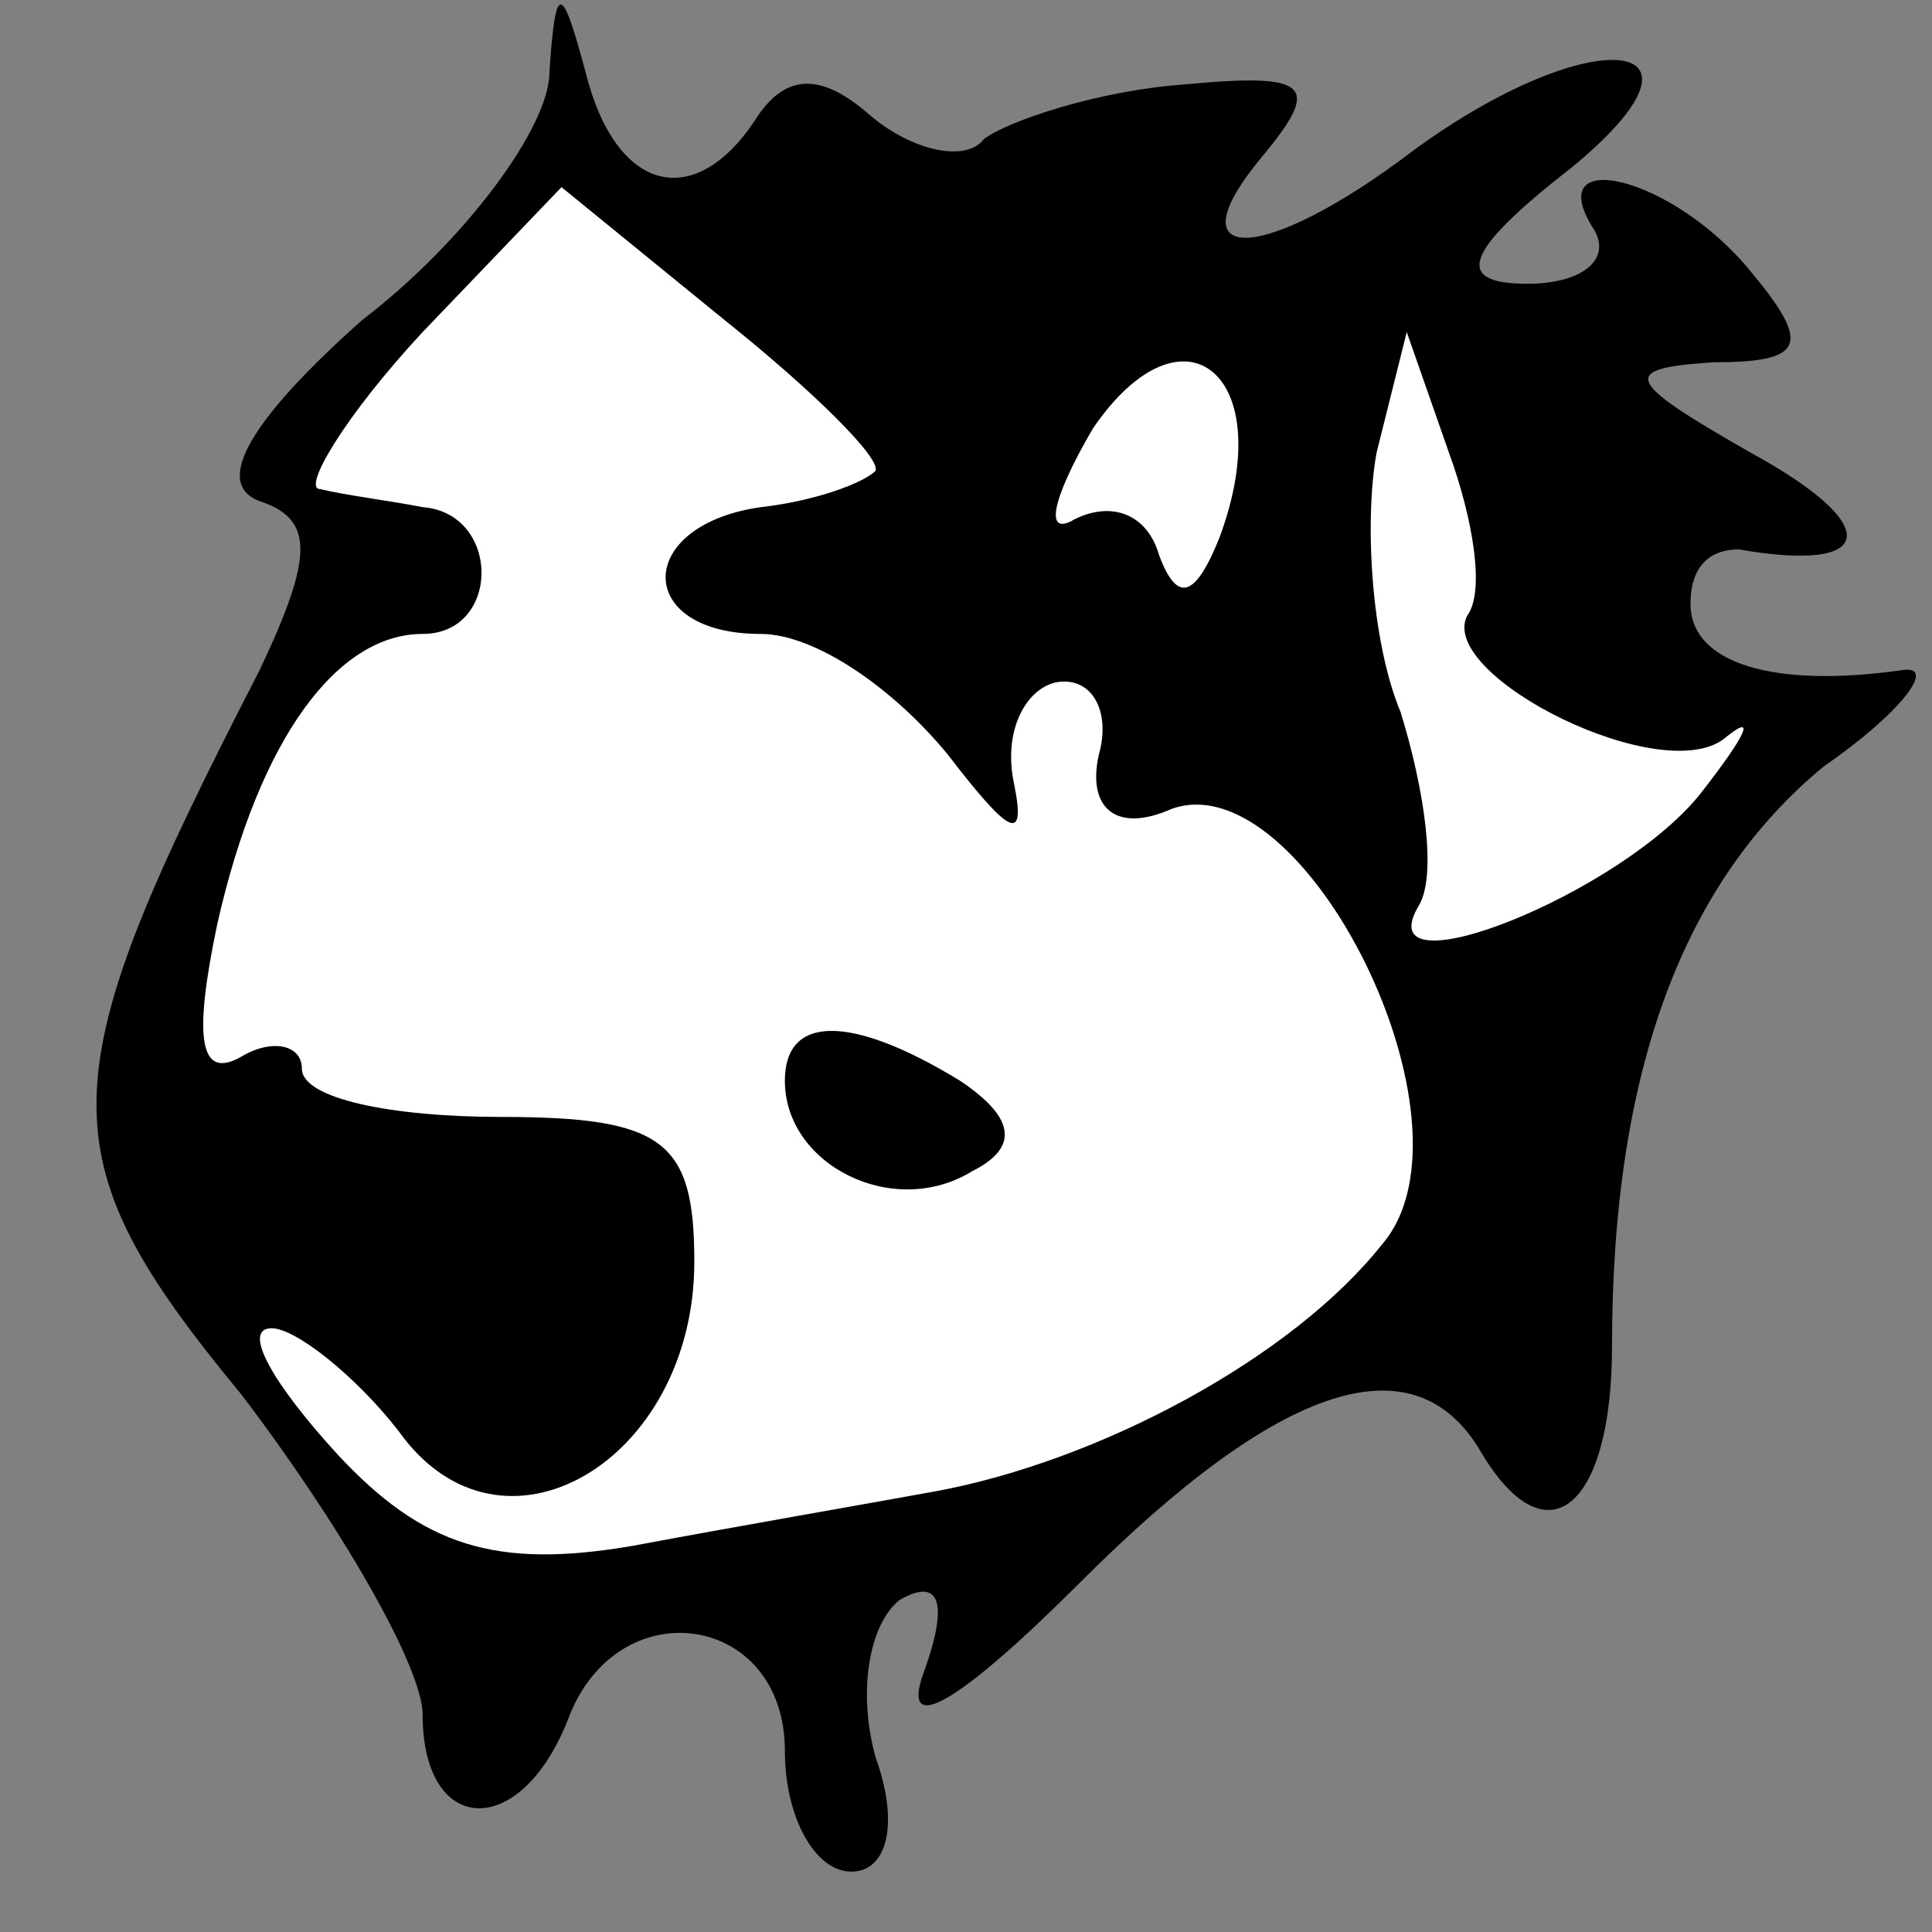 <?xml version="1.0" standalone="no"?>
<!DOCTYPE svg PUBLIC "-//W3C//DTD SVG 20010904//EN"
 "http://www.w3.org/TR/2001/REC-SVG-20010904/DTD/svg10.dtd">
<svg version="1.0" xmlns="http://www.w3.org/2000/svg"
 width="32pt" height="32pt" viewBox="0 0 32 32"
 preserveAspectRatio="xMidYMid meet">
<rect x="0" y="0" width="32" height="32" fill="#808080" stroke="none"/>
<g transform="translate(0,32) scale(0.1,-0.1)"
fill="#000000" stroke="none">
<path fill="#000000" stroke="none" d="M91 308 c0 -9 -14 -28 -31 -41 -18 -16
-25 -27 -17 -30 9 -3 9 -9 0 -28 -35 -68 -36 -80 -3 -120 16 -21 30 -45 30
-53 0 -20 16 -21 24 -1 8 22 36 18 36 -5 0 -11 5 -20 11 -20 6 0 8 8 4 19 -3
11 -1 22 4 26 7 4 8 -1 4 -12 -4 -11 6 -5 26 15 33 33 55 40 66 22 11 -19 22
-10 22 17 0 46 12 77 35 96 13 9 19 17 13 16 -21 -3 -35 1 -35 11 0 6 3 9 8 9
23 -4 24 4 2 16 -21 12 -22 14 -6 15 15 0 16 3 6 15 -13 16 -35 21 -26 7 3 -5
-2 -9 -11 -9 -12 0 -11 5 7 19 27 22 4 25 -26 3 -25 -19 -40 -19 -25 -1 10 12
8 14 -13 12 -14 -1 -29 -6 -33 -9 -3 -4 -12 -2 -19 4 -8 7 -14 7 -19 -1 -10
-15 -23 -12 -28 8 -4 15 -5 15 -6 0z"/>
<path fill="#ffffff" stroke="none" d="M145 242 c-2 -2 -10 -5 -19 -6 -21 -3
-21 -21 0 -21 9 0 22 -9 31 -20 10 -13 13 -15 11 -5 -2 9 2 16 7 17 6 1 9 -5
7 -12 -2 -9 3 -13 12 -9 22 8 52 -52 35 -72 -15 -19 -47 -36 -74 -41 -11 -2
-34 -6 -50 -9 -23 -4 -35 0 -49 15 -11 12 -16 21 -11 21 4 0 14 -8 21 -17 17
-24 49 -5 49 28 0 20 -5 24 -32 24 -18 0 -33 3 -33 8 0 4 -5 5 -10 2 -7 -4 -8
3 -4 22 7 31 20 48 34 48 13 0 13 20 0 21 -5 1 -13 2 -17 3 -3 0 4 12 17 26
l23 24 27 -22 c15 -12 26 -23 25 -25z"/>
<path fill="#ffffff" stroke="none" d="M202 231 c-4 -10 -7 -11 -10 -3 -2 7
-8 9 -14 6 -5 -3 -4 3 3 15 15 22 31 9 21 -18z"/>
<path fill="#ffffff" stroke="none" d="M243 218 c-5 -10 33 -29 43 -20 5 4 3
0 -4 -9 -13 -17 -56 -34 -47 -19 3 5 1 19 -3 32 -5 12 -6 32 -4 43 l5 20 7
-20 c4 -11 6 -23 3 -27z"/>
<path fill="#000000" stroke="none" d="M130 141 c0 -14 18 -23 31 -15 8 4 7 9
-2 15 -18 11 -29 11 -29 0z"/>
</g>
</svg>
